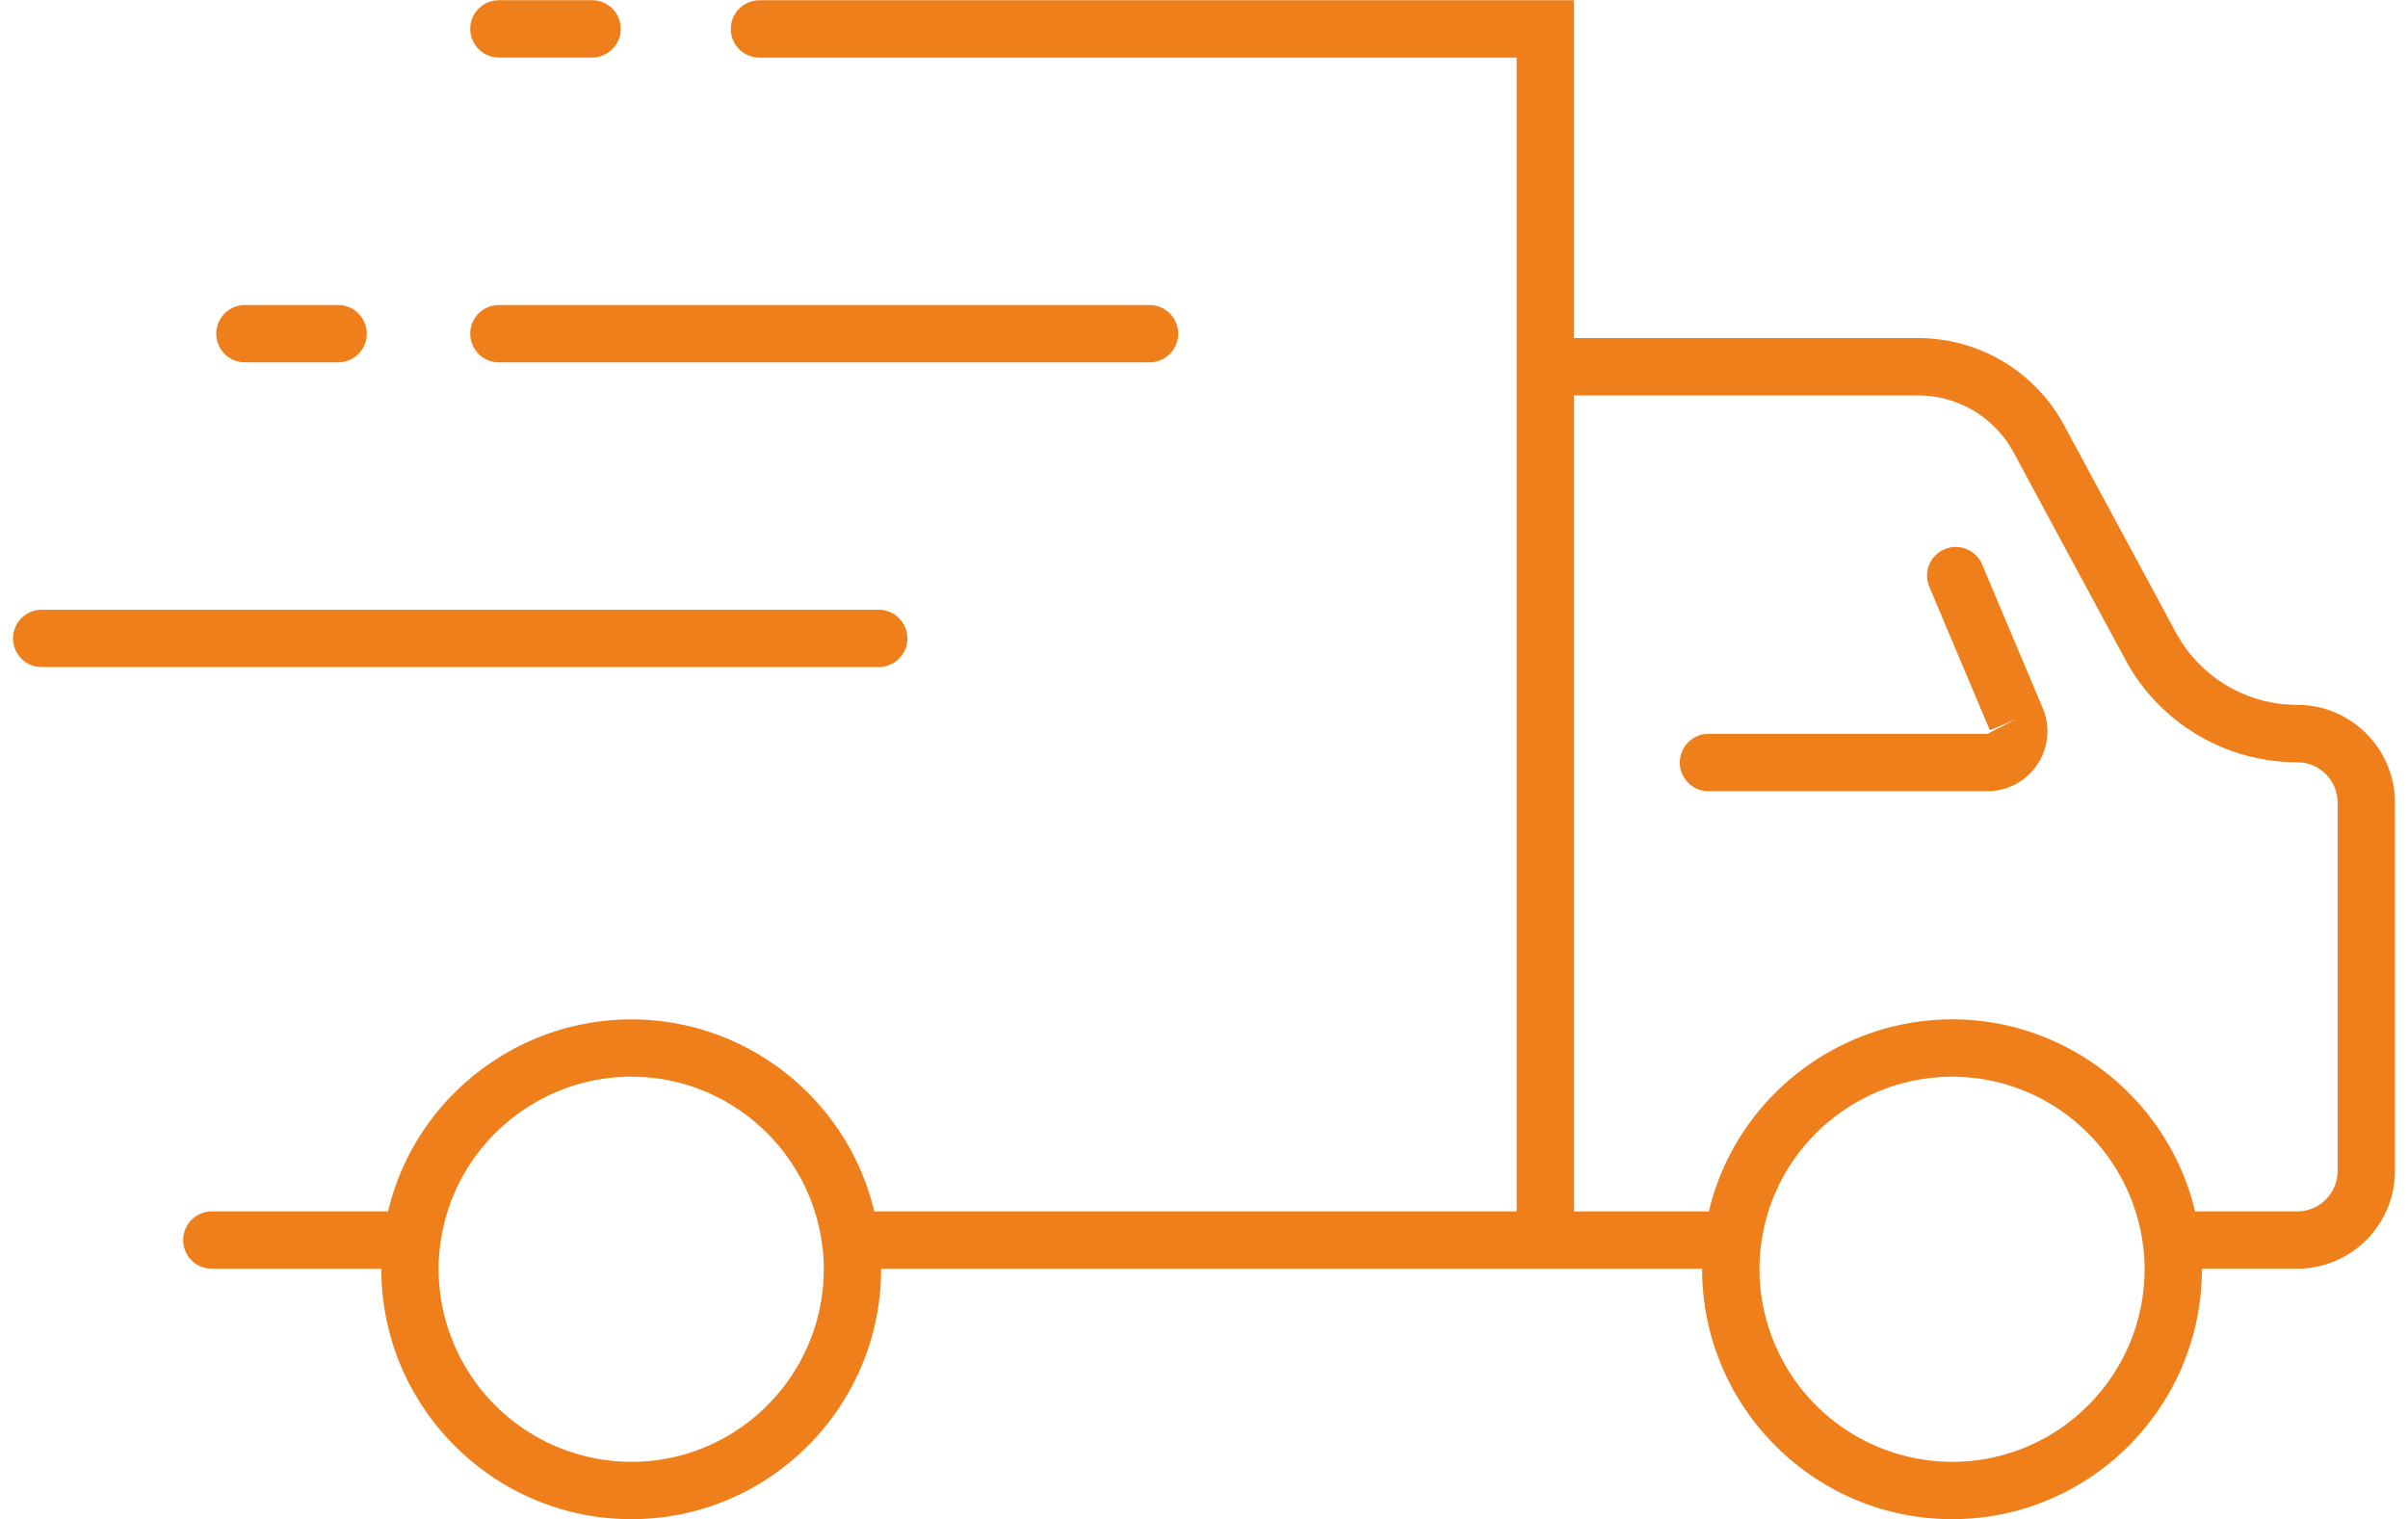 <svg xmlns="http://www.w3.org/2000/svg" width="84" height="53" viewBox="0 0 84 53"><g><g><path fill="#ef7f1a" d="M7.39 44.257a1 1 0 1 1 0-2h6.148c.905-3.861 4.416-6.698 8.49-6.698 4.055 0 7.552 2.824 8.47 6.699h22.41V2.01H26.493a1 1 0 1 1 0-2h28.415v11.784h11.99a5.777 5.777 0 0 1 5.096 3.023l3.9 7.231a4.81 4.81 0 0 0 4.24 2.54c1.88 0 3.41 1.53 3.41 3.41v12.848c0 1.88-1.53 3.41-3.41 3.41h-3.323v.01c0 4.812-3.907 8.727-8.709 8.727-4.811 0-8.726-3.915-8.726-8.726v-.01h-28.64v.01c0 4.811-3.906 8.726-8.708 8.726-4.811 0-8.726-3.915-8.726-8.726v-.01zm67.359-.87a6.645 6.645 0 0 0-.016-.115c-.506-3.281-3.328-5.713-6.63-5.713-3.363 0-6.228 2.506-6.665 5.829l-.032.241a6.734 6.734 0 0 0 6.697 7.364c3.699 0 6.708-3.016 6.708-6.725 0-.23-.01-.438-.028-.619zm1.823-1.13h3.563c.777 0 1.41-.632 1.41-1.41V28c0-.778-.633-1.41-1.41-1.41a6.808 6.808 0 0 1-6.002-3.592l-3.899-7.23a3.78 3.78 0 0 0-3.337-1.973H54.908v28.463h4.705c.906-3.863 4.417-6.7 8.49-6.7 3.352 0 6.324 1.932 7.771 4.791.303.599.54 1.238.698 1.909zM20.654 2.007h-3.25a1 1 0 1 1 0-2h3.25a1 1 0 1 1 0 2zm-8.86 10.633h-3.25a1 1 0 1 1 0-2h3.25a1 1 0 1 1 0 2zm28.305 0H17.404a1 1 0 1 1 0-2H40.1a1 1 0 1 1 0 2zM30.653 23.27H1.455a1 1 0 1 1 0-2h29.198a1 1 0 1 1 0 2zm38.677 4.33h-9.731a1 1 0 1 1 0-2.001h9.731l1.005-.515-.921.39-2.104-4.986a1 1 0 1 1 1.842-.778l2.104 4.986a2.085 2.085 0 0 1-.185 1.969 2.086 2.086 0 0 1-1.741.934zm-47.302 9.958c-3.354 0-6.214 2.494-6.662 5.806a5.65 5.65 0 0 0-.065.902 6.734 6.734 0 0 0 6.727 6.727c3.7 0 6.708-3.017 6.708-6.726a5.504 5.504 0 0 0-.065-.912c-.47-3.324-3.312-5.797-6.643-5.797z"/></g></g></svg>